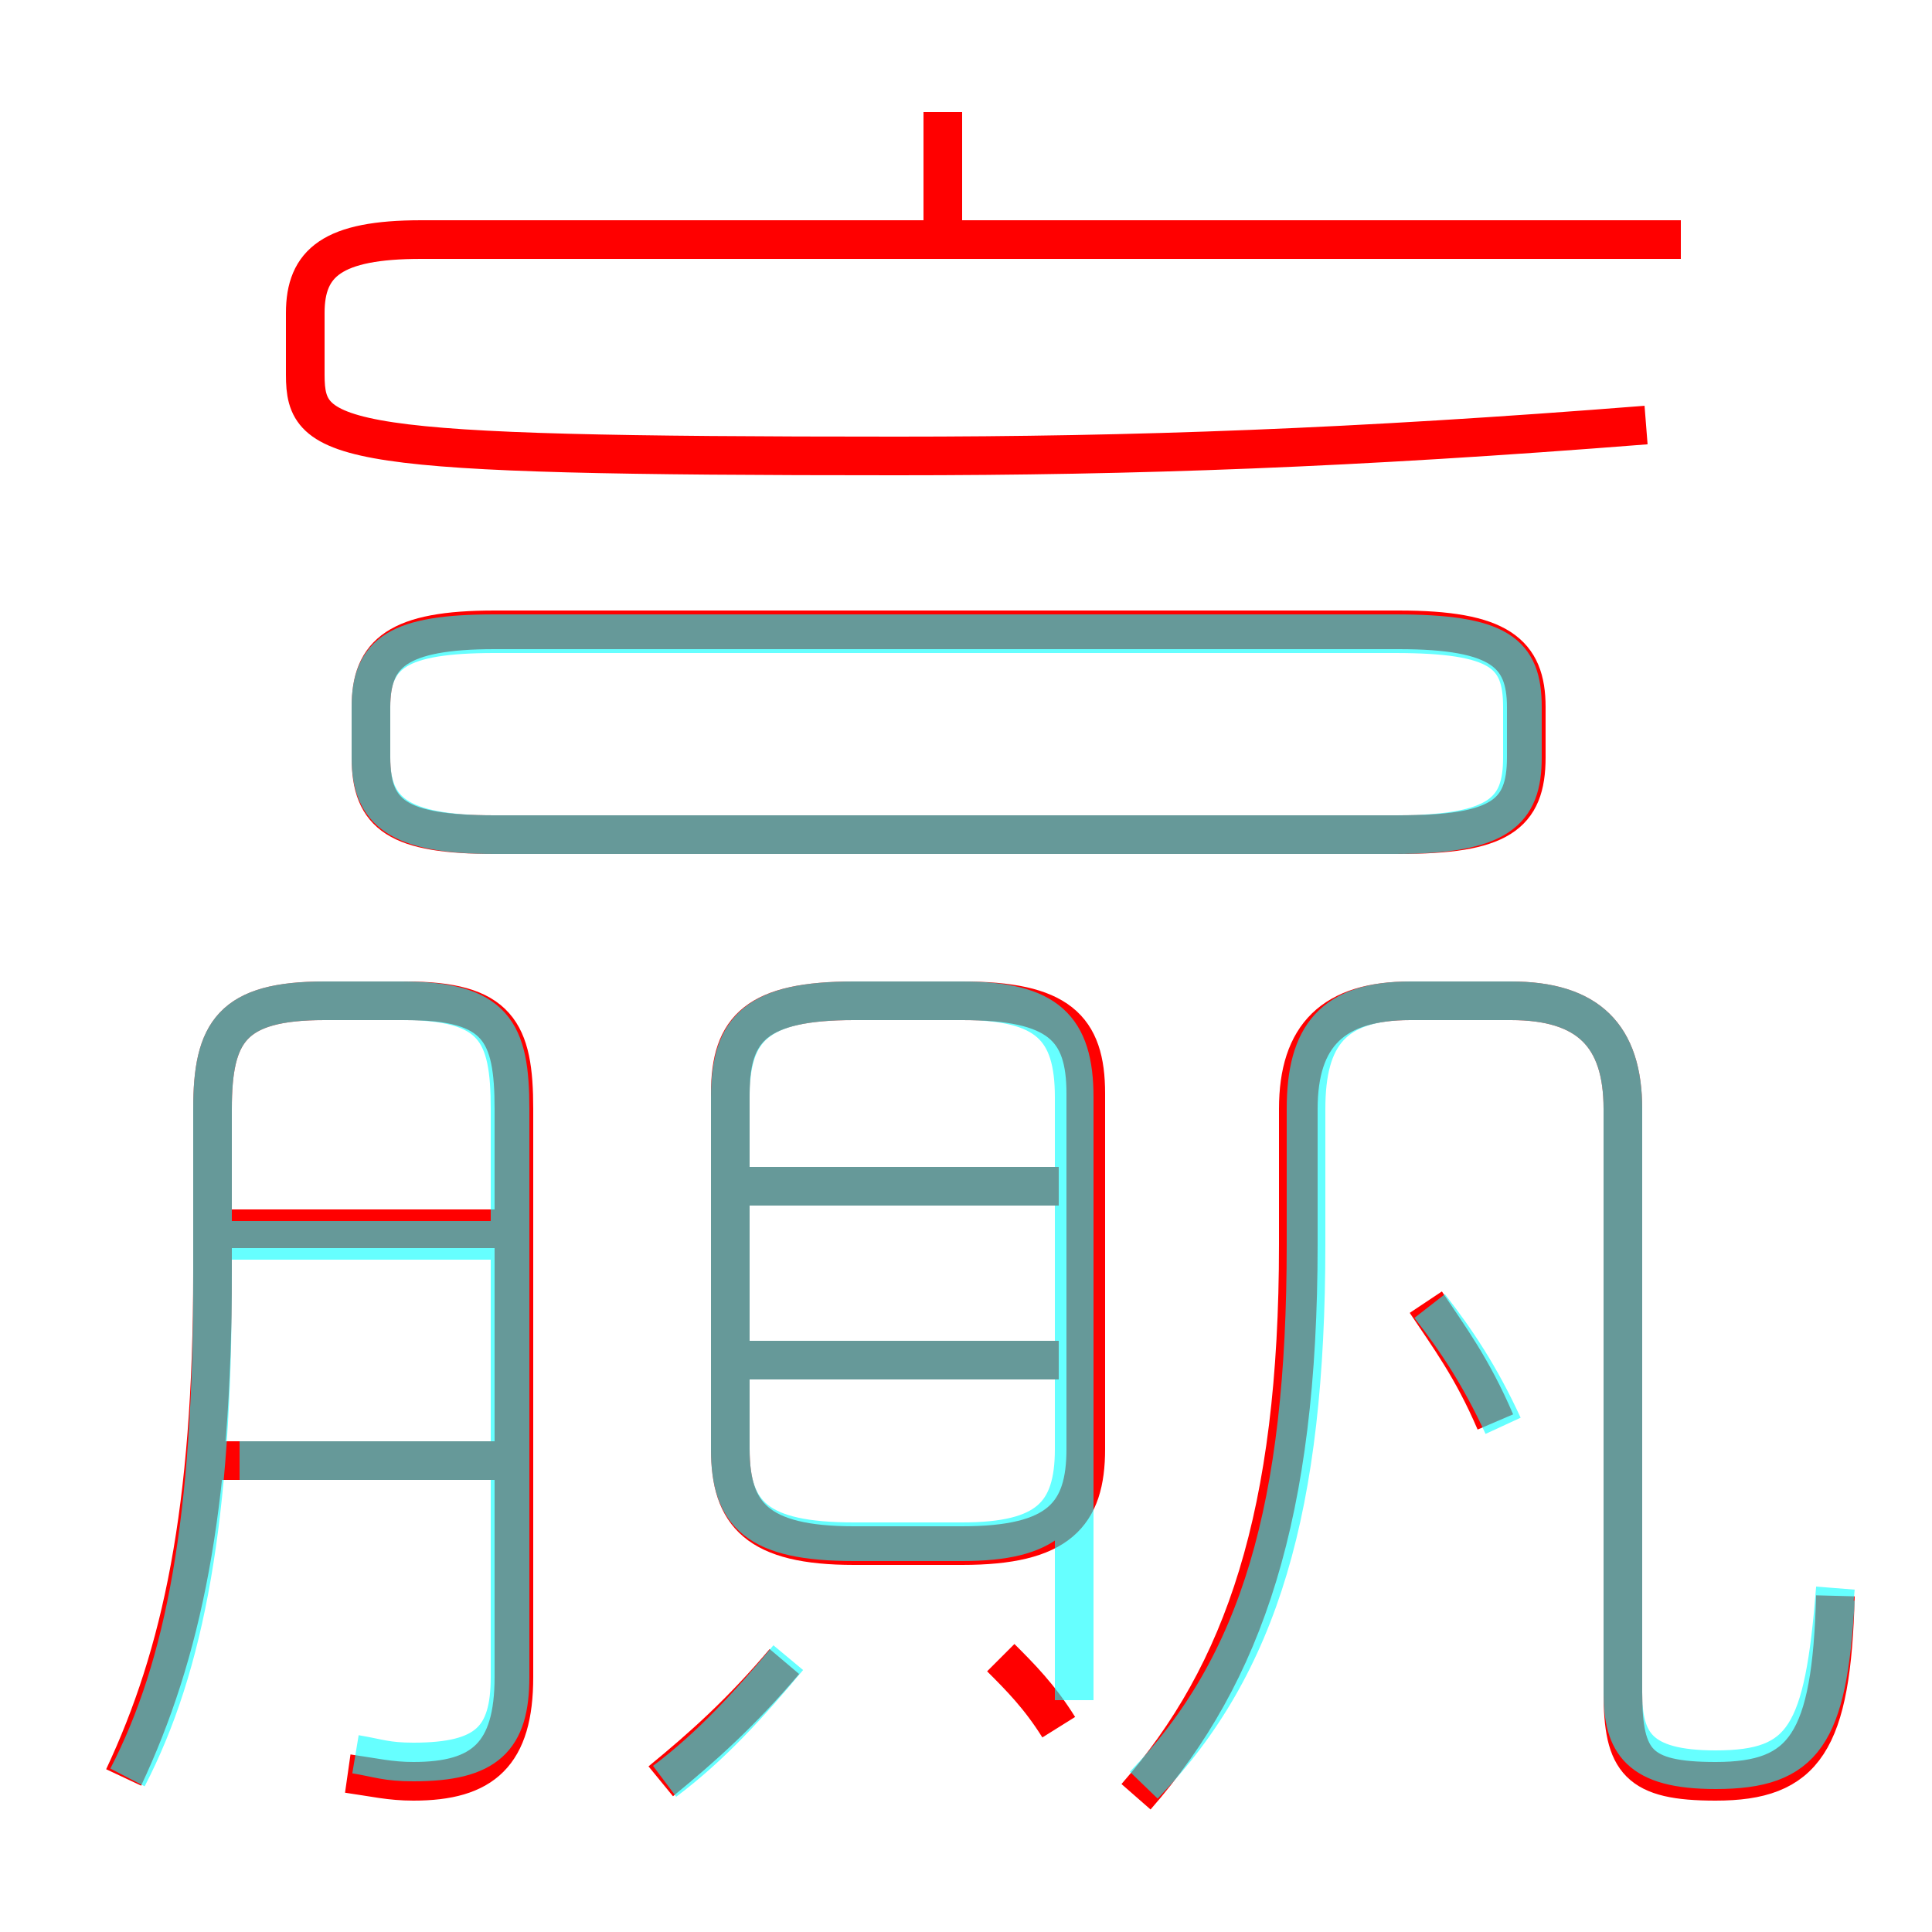 <?xml version='1.0' encoding='utf8'?>
<svg viewBox="0.0 -6.0 50.0 50.0" version="1.1" xmlns="http://www.w3.org/2000/svg">
<rect x="0.0" y="-6.0" width="50.0" height="50.0" fill="#333333" stroke="none"/>
<rect x="-1000" y="-1000" width="2000" height="2000" stroke="white" fill="white"/>
<g style="fill:none;stroke:rgba(255, 0, 0, 1);  stroke-width:1"><path d="M 29.4 2.5 C 32.2 -0.7 33.6 -4.8 33.6 -11.8 L 33.6 -15.3 C 33.6 -17.2 34.5 -18.1 36.5 -18.1 L 39.1 -18.1 C 41.1 -18.1 42.0 -17.2 42.0 -15.3 L 42.0 -0.2 C 42.0 1.6 42.4 2.1 44.4 2.1 C 46.7 2.1 47.4 1.1 47.5 -2.7 M 12.9 -6.2 L 5.1 -6.2 M 9.0 1.9 C 9.7 2.0 10.1 2.1 10.7 2.1 C 12.5 2.1 13.3 1.4 13.3 -0.6 L 13.3 -15.3 C 13.3 -17.3 12.9 -18.1 10.5 -18.1 L 8.4 -18.1 C 6.0 -18.1 5.5 -17.3 5.5 -15.3 L 5.5 -11.1 C 5.5 -4.9 4.7 -1.2 3.2 2.0 M 17.1 2.1 C 18.2 1.2 19.2 0.3 20.3 -1.0 M 12.9 -12.2 L 5.2 -12.2 M 27.4 0.7 C 26.9 -0.1 26.4 -0.6 25.9 -1.1 M 27.4 -8.8 L 19.4 -8.8 M 24.9 -18.1 L 22.1 -18.1 C 19.6 -18.1 18.9 -17.4 18.9 -15.7 L 18.9 -6.5 C 18.9 -4.8 19.6 -4.0 22.1 -4.0 L 24.9 -4.0 C 27.4 -4.0 28.1 -4.8 28.1 -6.5 L 28.1 -15.7 C 28.1 -17.4 27.4 -18.1 24.9 -18.1 Z M 27.4 -13.3 L 19.4 -13.3 M 38.7 -7.2 C 38.1 -8.6 37.5 -9.4 36.9 -10.3 M 12.8 -22.4 L 36.2 -22.4 C 38.8 -22.4 39.5 -22.9 39.5 -24.4 L 39.5 -25.7 C 39.5 -27.1 38.8 -27.7 36.2 -27.7 L 12.8 -27.7 C 10.3 -27.7 9.6 -27.1 9.6 -25.7 L 9.6 -24.4 C 9.6 -22.9 10.3 -22.4 12.8 -22.4 Z M 42.6 -33.0 C 35.0 -32.4 29.4 -32.2 23.2 -32.2 C 8.7 -32.2 7.9 -32.5 7.9 -34.3 L 7.9 -35.9 C 7.9 -37.2 8.6 -37.8 10.9 -37.8 L 43.5 -37.8 M 24.4 -38.1 L 24.4 -41.1" transform="translate(0.0 38.0)" />
</g>
<g style="fill:none;stroke:rgba(0, 255, 255, 0.6);  stroke-width:1">
<path d="M 47.5 -2.6 C 47.3 0.9 46.7 1.8 44.4 1.8 C 42.4 1.8 42.0 1.1 42.0 -0.2 L 42.0 -15.3 C 42.0 -17.2 41.1 -18.1 39.1 -18.1 L 36.5 -18.1 C 34.5 -18.1 33.8 -17.2 33.8 -15.3 L 33.8 -11.8 C 33.8 -5.0 32.6 -0.9 29.6 2.2 M 3.3 2.0 C 4.8 -0.9 5.5 -4.7 5.5 -10.9 L 5.5 -15.3 C 5.5 -17.3 6.0 -18.1 8.4 -18.1 L 10.4 -18.1 C 12.8 -18.1 13.2 -17.3 13.2 -15.3 L 13.2 -0.6 C 13.2 1.0 12.6 1.6 10.7 1.6 C 10.0 1.6 9.8 1.5 9.2 1.4 M 12.9 -6.2 L 6.2 -6.2 M 17.2 2.1 C 18.4 1.2 19.4 0.1 20.4 -1.1 M 12.9 -11.9 L 6.0 -11.9 M 28.0 -8.8 L 19.1 -8.8 M 28.1 -13.3 L 19.1 -13.3 M 22.1 -4.1 L 24.9 -4.1 C 27.1 -4.1 27.8 -4.8 27.8 -6.5 L 27.8 -15.6 C 27.8 -17.4 27.1 -18.1 24.9 -18.1 L 22.1 -18.1 C 19.6 -18.1 18.9 -17.4 18.9 -15.6 L 18.9 -6.5 C 18.9 -4.8 19.6 -4.1 22.1 -4.1 Z M 38.9 -7.1 C 38.3 -8.4 37.7 -9.3 37.0 -10.2 M 12.8 -22.4 L 36.1 -22.4 C 38.8 -22.4 39.4 -23.0 39.4 -24.4 L 39.4 -25.7 C 39.4 -27.1 38.8 -27.6 36.1 -27.6 L 12.8 -27.6 C 10.3 -27.6 9.6 -27.1 9.6 -25.7 L 9.6 -24.4 C 9.6 -23.0 10.3 -22.4 12.8 -22.4 Z M 47.5 -2.9 C 47.2 0.9 46.7 1.8 44.4 1.8 C 42.4 1.8 42.0 1.1 42.0 -0.2 L 42.0 -15.3 C 42.0 -17.2 41.1 -18.1 39.1 -18.1 L 36.5 -18.1 C 34.5 -18.1 33.8 -17.2 33.8 -15.3 L 33.8 -11.8 C 33.8 -5.0 32.6 -0.9 29.6 2.2 M 28.0 -8.8 L 19.1 -8.8 M 28.1 -13.3 L 19.1 -13.3 M 22.1 -4.1 L 24.9 -4.1 C 27.1 -4.1 27.8 -4.8 27.8 -6.5 L 27.8 -" transform="translate(0.0 38.0)" />
</g>
</svg>